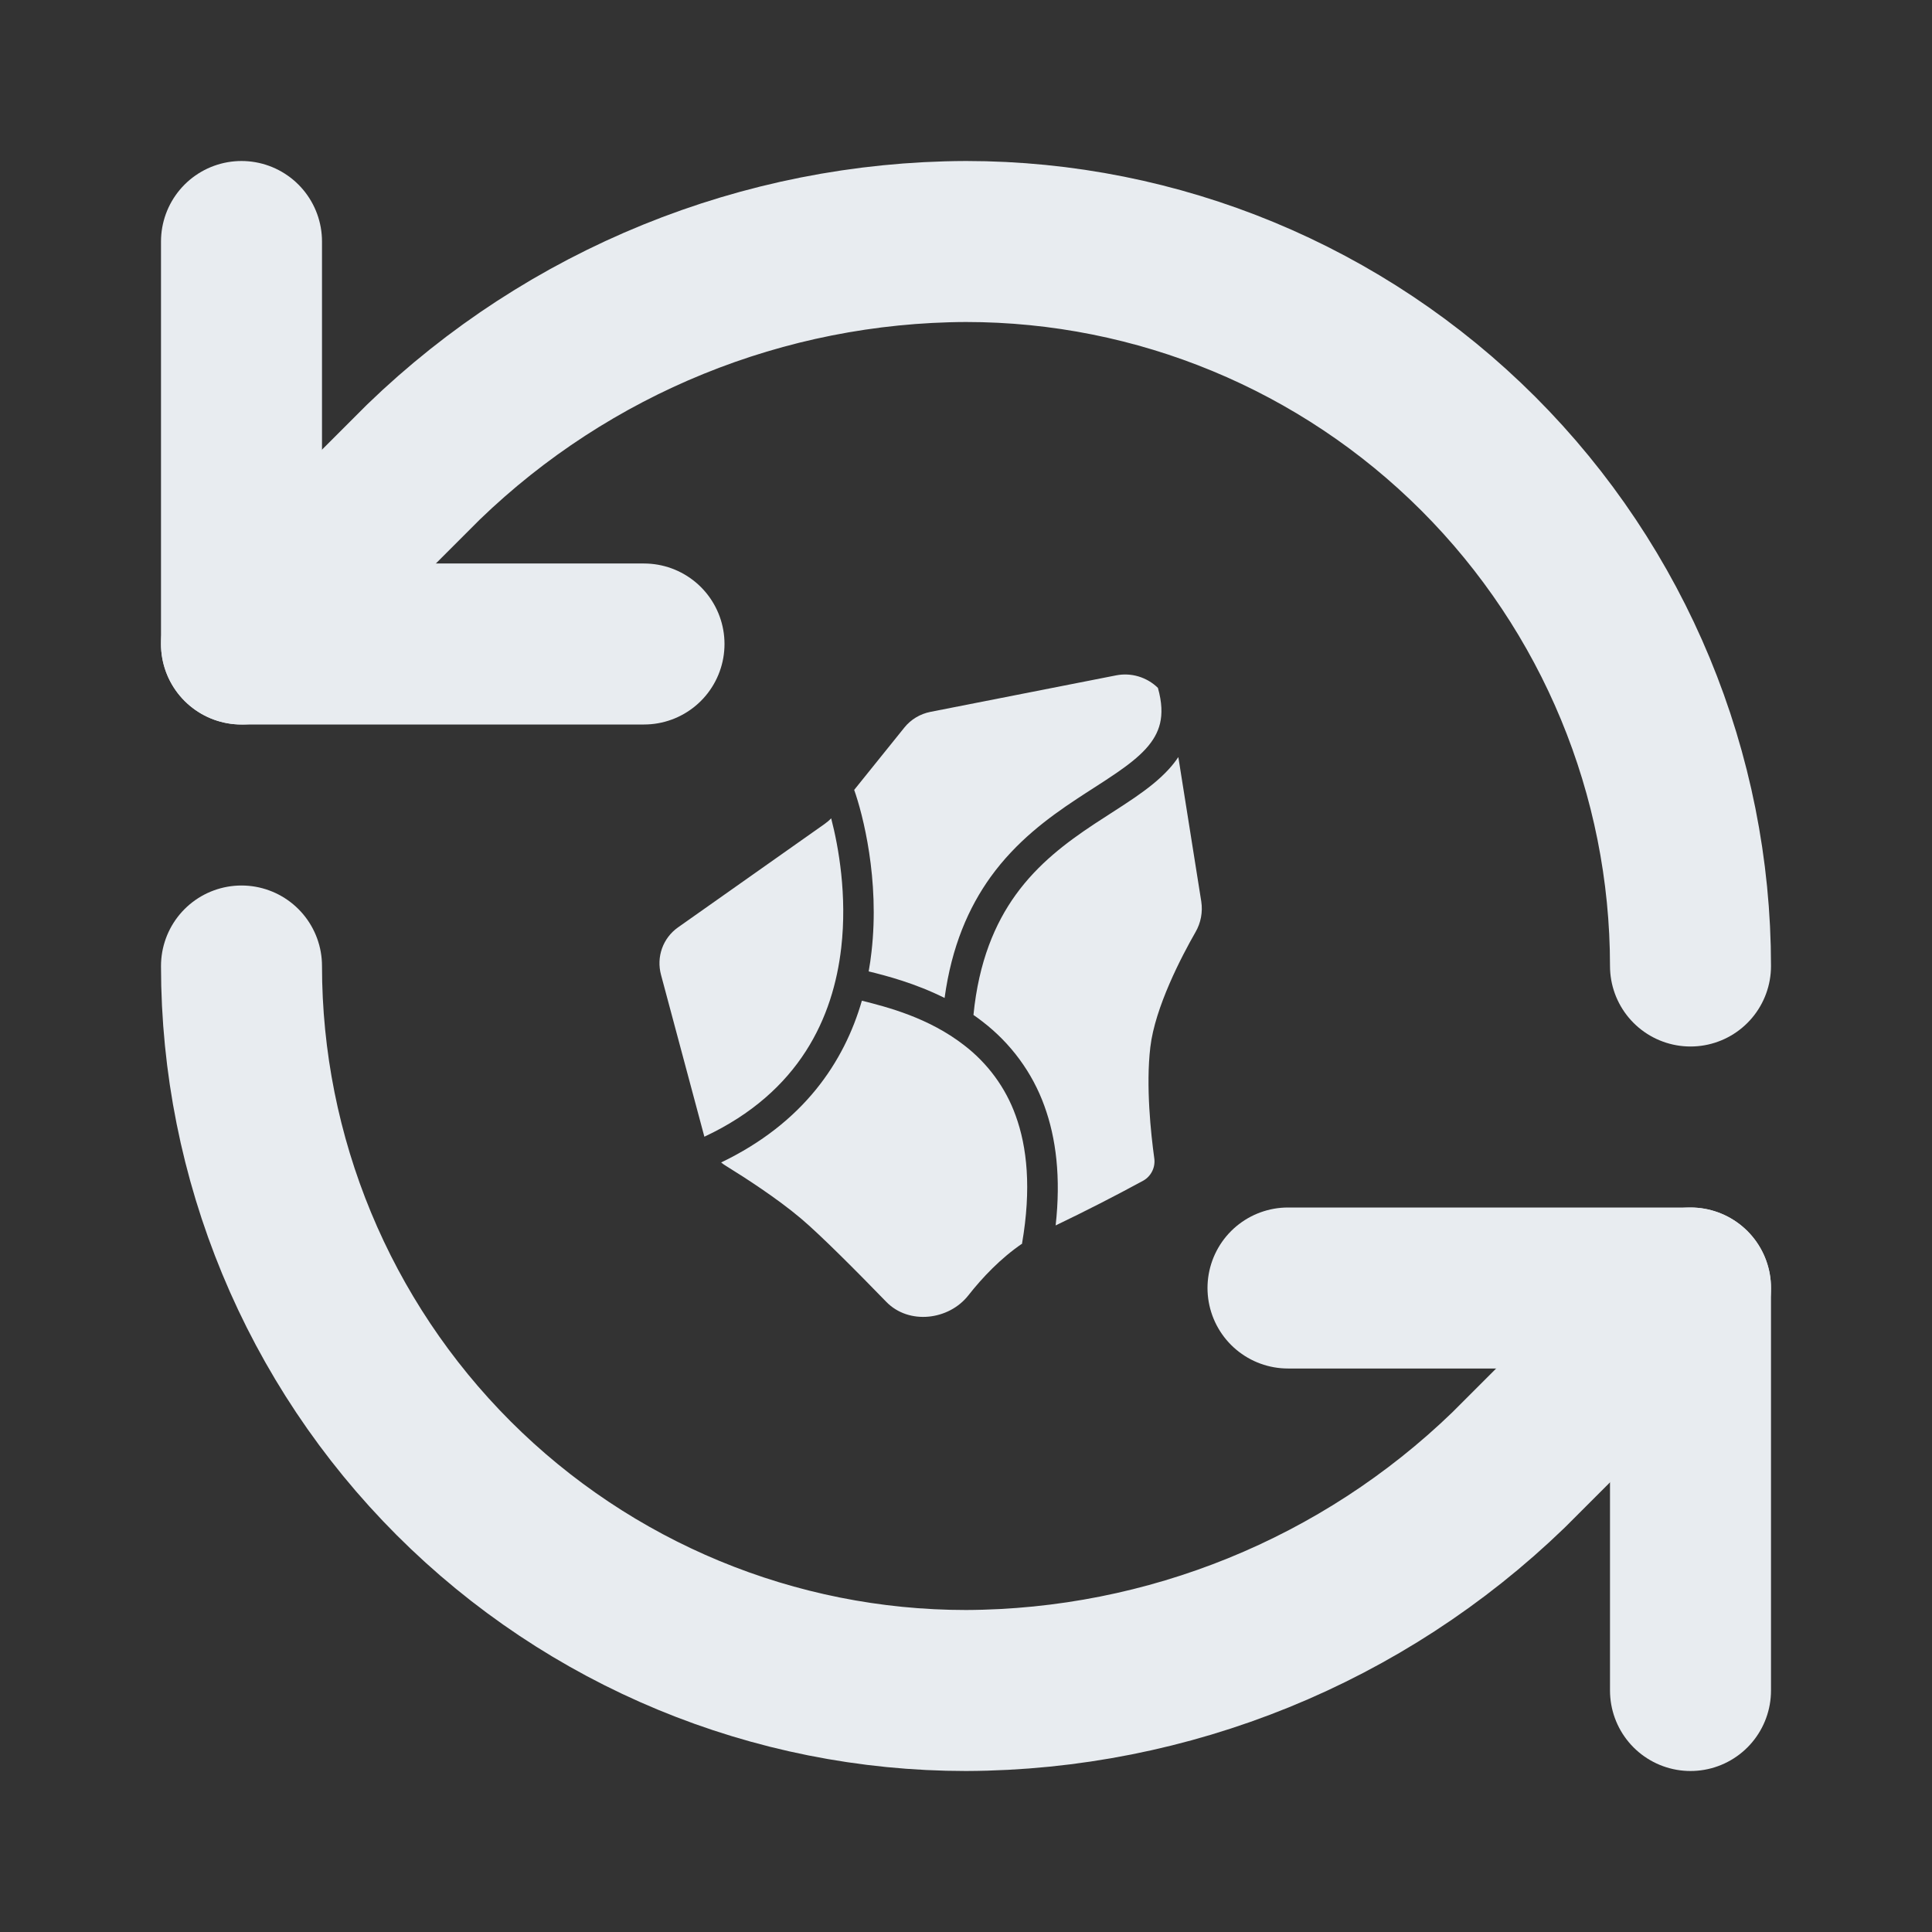 <svg width="72" height="72" viewBox="0 0 72 72" fill="none" xmlns="http://www.w3.org/2000/svg">
<rect x="0" y="0" width="72" height="72" fill="#333333" stroke="none"/>
<path d="M63 36C63 28.839 60.155 21.972 55.092 16.908C50.028 11.845 43.161 9 36 9C28.452 9.028 21.207 11.974 15.78 17.22L9 24" stroke="#E8ECF0" stroke-width="6" stroke-linecap="round" stroke-linejoin="round"/>
<path d="M9 9V24H24" stroke="#E8ECF0" stroke-width="6" stroke-linecap="round" stroke-linejoin="round"/>
<path d="M9 36C9 43.161 11.845 50.028 16.908 55.092C21.972 60.155 28.839 63 36 63C43.548 62.972 50.793 60.026 56.22 54.78L63 48" stroke="#E8ECF0" stroke-width="6" stroke-linecap="round" stroke-linejoin="round"/>
<path d="M48 48H63V63" stroke="#E8ECF0" stroke-width="6" stroke-linecap="round" stroke-linejoin="round"/>
<path d="M39.339 45.669C40.442 45.14 41.531 44.584 42.604 44.001C42.751 43.918 42.868 43.794 42.941 43.643C43.015 43.492 43.04 43.323 43.015 43.156C42.892 42.261 42.698 40.477 42.869 39.027C43.043 37.539 44.035 35.641 44.554 34.735C44.752 34.393 44.828 33.992 44.768 33.596L43.913 28.214C43.807 28.372 43.689 28.523 43.56 28.663C43.199 29.06 42.752 29.404 42.28 29.729C42.005 29.919 41.698 30.114 41.39 30.314L40.776 30.712C39.74 31.399 38.69 32.187 37.854 33.344C37.083 34.414 36.475 35.831 36.278 37.824C36.391 37.902 36.503 37.984 36.613 38.07C37.671 38.881 38.473 39.973 38.92 41.212C39.359 42.416 39.539 43.882 39.341 45.665L39.339 45.669ZM26.873 43.321C26.935 43.371 26.999 43.417 27.067 43.457C27.78 43.897 28.966 44.663 29.853 45.413C30.578 46.025 31.929 47.382 33.029 48.516C33.871 49.382 35.357 49.201 36.084 48.279C36.614 47.605 37.294 46.89 38.101 46.34L38.089 46.339C38.441 44.293 38.278 42.746 37.849 41.571C37.477 40.535 36.807 39.623 35.923 38.947C34.604 37.926 33.081 37.534 32.12 37.293C31.459 39.579 29.947 41.846 26.874 43.322L26.873 43.321ZM30.975 30.496C30.902 30.574 30.82 30.643 30.733 30.705L25.266 34.562C24.992 34.756 24.785 35.028 24.672 35.343C24.559 35.658 24.546 36.001 24.634 36.329L26.25 42.362C29.819 40.692 31.054 37.894 31.35 35.322C31.575 33.371 31.252 31.56 30.976 30.499L30.975 30.496ZM32.373 36.201C33.04 36.365 34.107 36.643 35.202 37.191C35.465 35.269 36.098 33.82 36.92 32.678C37.872 31.361 39.053 30.485 40.125 29.777C40.352 29.626 40.569 29.488 40.776 29.354C41.069 29.166 41.344 28.988 41.613 28.803C42.059 28.496 42.426 28.208 42.702 27.904C42.974 27.605 43.151 27.298 43.232 26.956C43.313 26.612 43.308 26.188 43.152 25.635C42.949 25.437 42.7 25.291 42.428 25.209C42.156 25.128 41.87 25.114 41.594 25.169L34.676 26.529C34.29 26.605 33.947 26.811 33.704 27.113L31.833 29.437C32.15 30.33 32.79 32.775 32.478 35.476C32.452 35.714 32.417 35.958 32.373 36.201Z" fill="#E8ECF0"/>
</svg>
